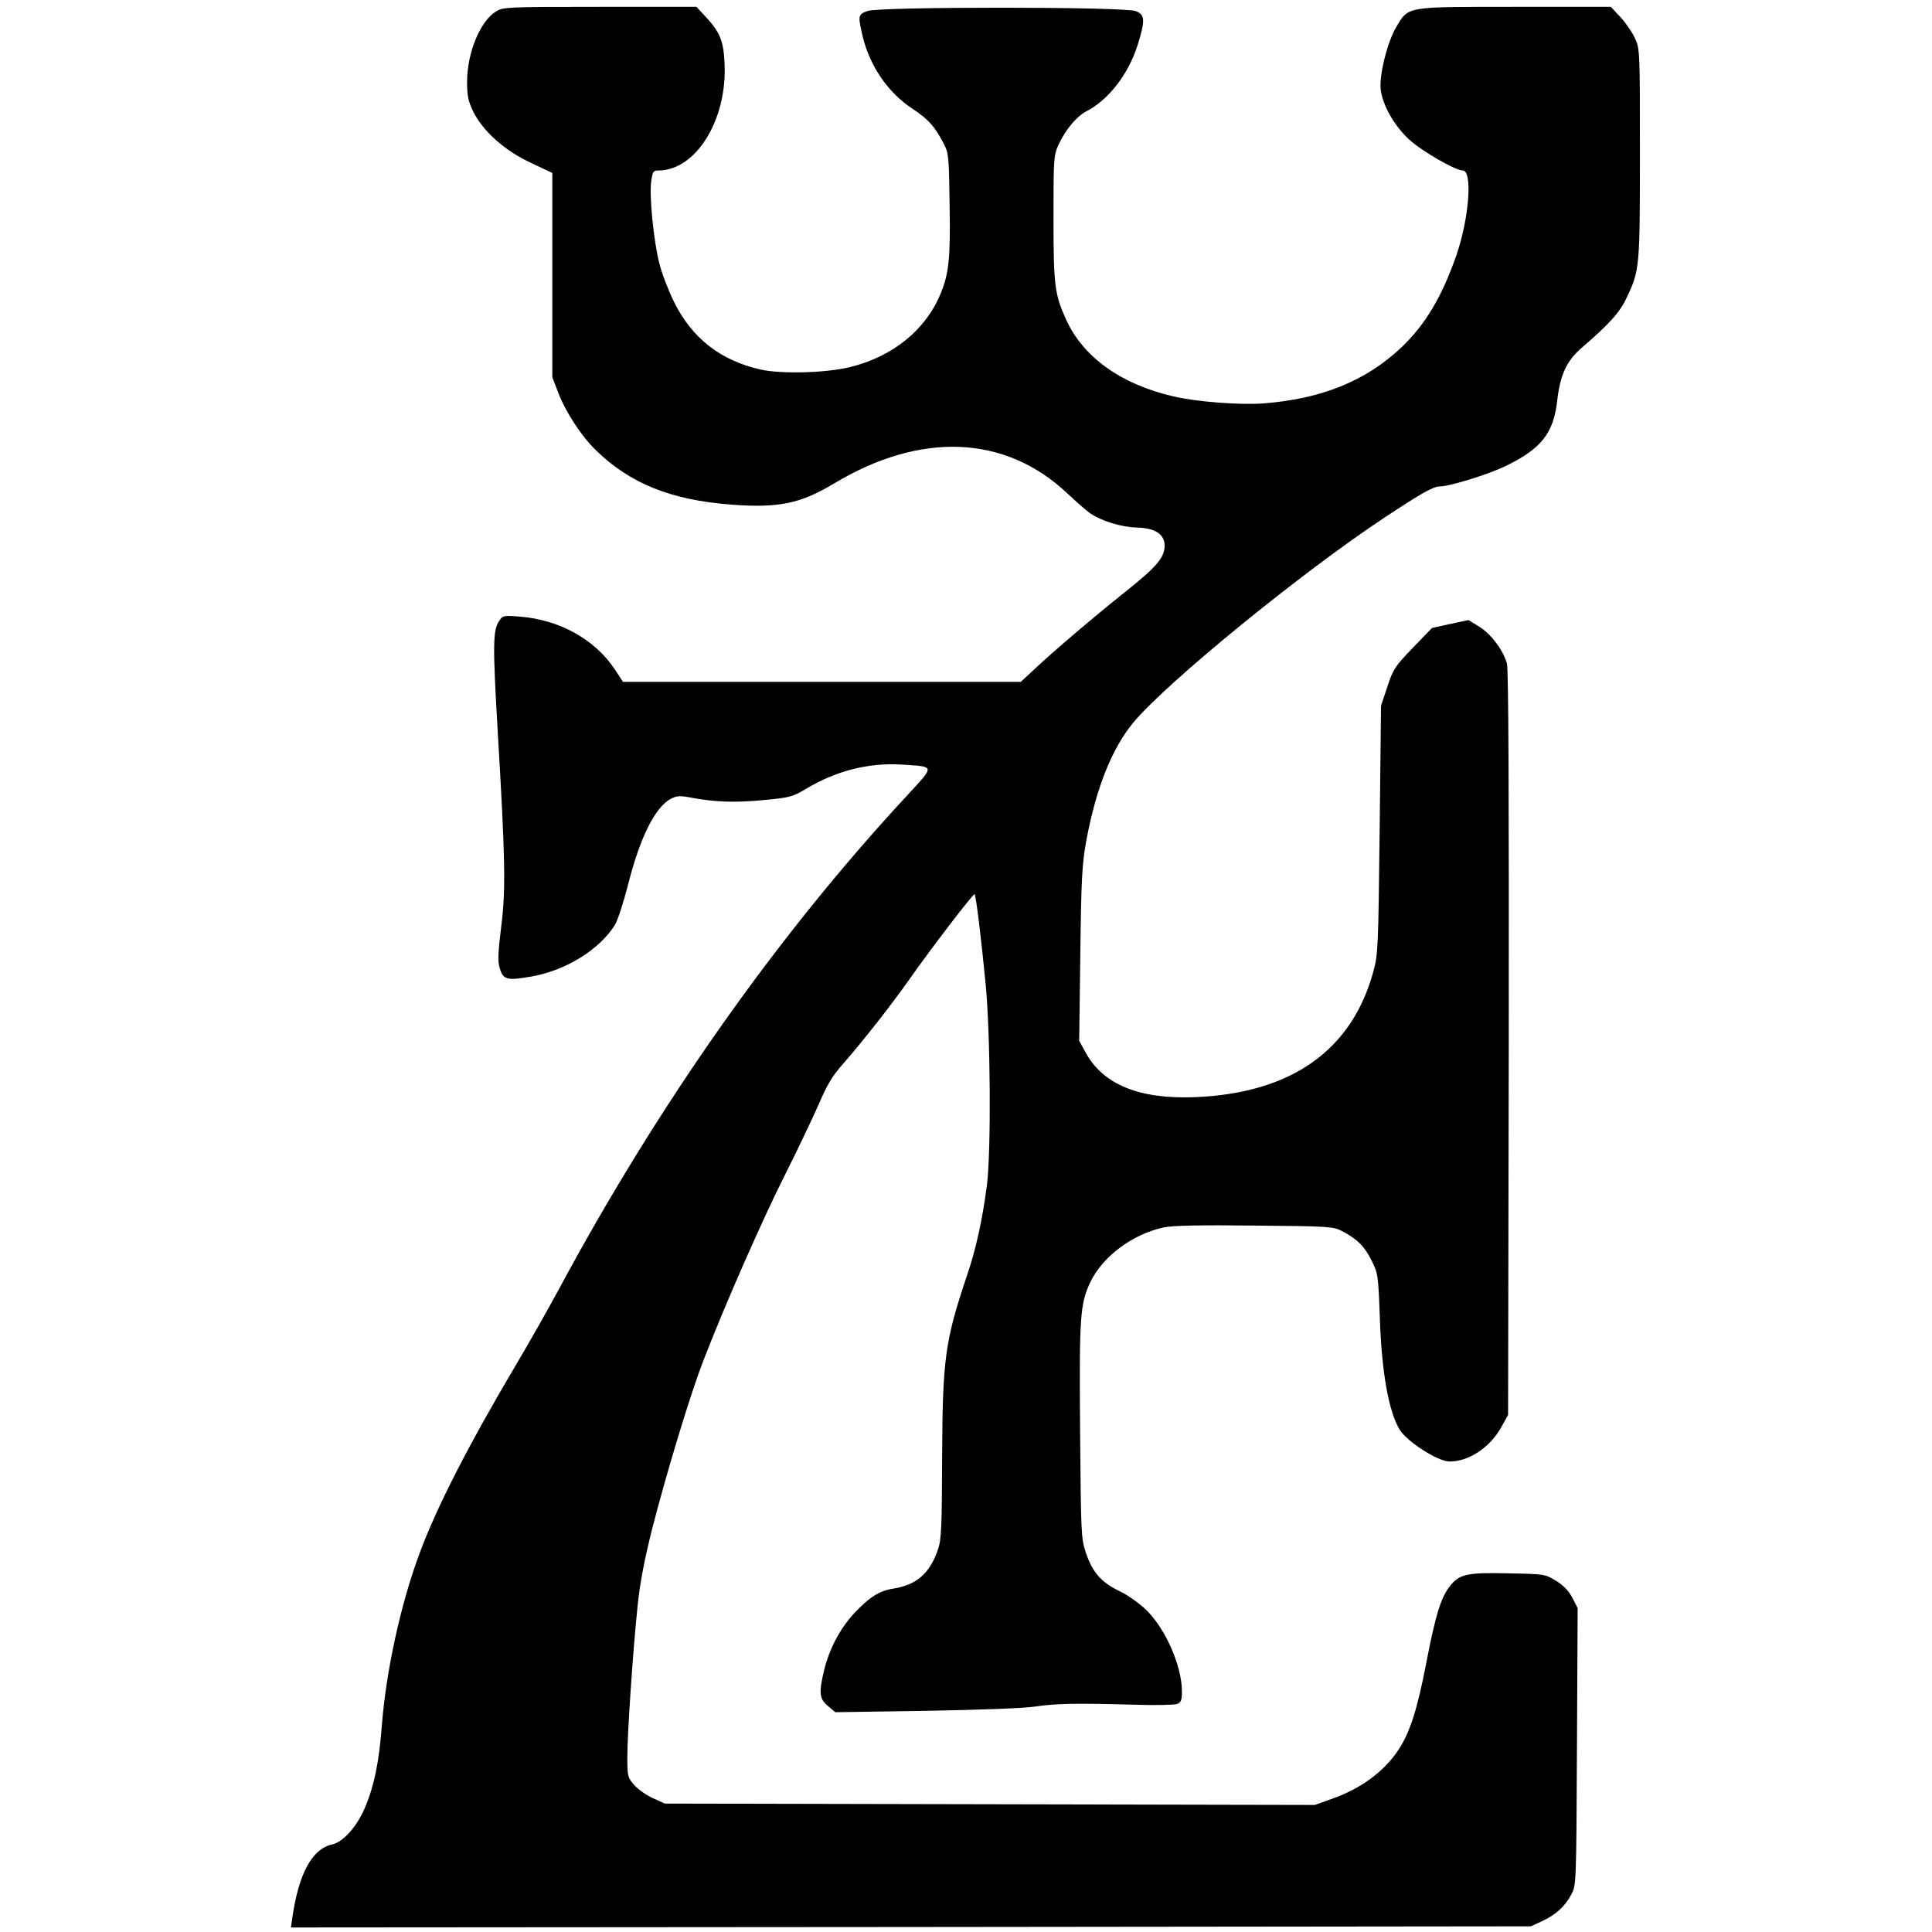 <?xml version="1.0" encoding="utf-8"?>
<svg viewBox="0 0 850 850" xmlns="http://www.w3.org/2000/svg">
  <g transform="translate(0 850) scale(.1 -.1)">
<path d="m2183 8450c-70-42-128-182-128-310 0-62 5-85 27-131 43-86 137-171 253-225l95-45v-449-450l25-65c32-85 103-195 167-256 149-146 331-219 594-239 209-16 305 4 452 92 382 230 753 215 1026-41 39-37 85-77 103-90 49-33 139-61 205-62 81-2 123-30 122-82-2-52-36-92-176-203-134-107-313-259-400-341l-57-53h-875-875l-36 55c-88 132-243 218-416 232-74 6-77 5-93-19-28-42-28-108-7-473 34-573 37-708 16-873-14-116-16-151-6-183 15-50 32-54 141-35 150 27 296 117 365 226 12 19 38 99 58 177 53 210 120 343 189 379 26 13 40 14 87 5 105-20 196-23 320-11 117 11 128 14 190 51 130 78 276 115 421 105 146-10 145-1 17-140-568-613-1090-1353-1527-2166-46-85-131-236-190-335-207-349-351-630-424-829-83-222-147-516-166-757-12-159-33-263-73-359-35-84-96-154-146-165-88-19-147-128-175-323l-6-42 2727 2 2728 3 50 23c60 28 100 64 128 117 22 40 22 47 25 650l3 610-23 45c-16 31-38 54-72 75-49 30-51 30-211 33-184 4-215-3-259-60-38-51-61-127-101-334-39-203-71-303-120-379-63-97-166-174-295-219l-75-27-2860 6-53 24c-28 13-66 39-82 58-28 32-30 38-30 121 0 105 24 462 45 665 11 106 30 204 64 340 64 249 168 593 226 742 92 239 262 625 358 815 54 107 120 246 147 307 37 87 61 128 107 180 91 104 211 257 293 373 97 138 283 381 288 376 6-7 29-194 48-391 22-224 25-739 6-890-20-153-48-280-87-395-97-288-108-367-110-795-1-311-3-367-18-411-35-105-94-157-196-173-63-10-107-38-175-111-62-68-108-156-131-251-23-99-20-123 18-155l32-27 395 6c231 4 432 11 485 19 97 14 179 15 435 8 91-3 175-1 188 3 18 7 22 16 22 55 0 111-70 272-155 357-32 31-81 66-118 84-82 39-120 83-149 168-22 66-22 82-26 538-4 506 0 558 45 654 54 113 185 211 323 241 38 8 162 11 400 8 333-3 346-4 386-25 66-35 98-67 129-130 28-56 29-64 36-258 8-233 39-406 87-485 33-53 167-139 218-140 85-1 179 61 229 151l30 54 3 1633c1 1096-1 1646-8 1672-16 59-70 131-122 163l-47 29-80-17-81-18-84-87c-78-81-87-94-112-171l-28-84-6-545c-6-520-7-549-28-625-95-347-361-534-782-552-247-10-407 55-484 197l-28 51 5 382c4 333 8 397 26 497 43 232 113 408 208 522 148 177 741 661 1106 902 163 108 214 136 242 136 43 0 214 53 290 90 155 75 210 144 226 286 13 115 41 176 108 234 120 103 169 157 198 221 57 120 58 133 58 634 0 450 0 461-22 507-11 25-40 67-63 92l-43 46h-421c-485 0-468 3-523-89-40-67-77-218-68-278 10-70 60-157 125-217 54-50 203-136 235-136 45 0 29-209-28-375-64-182-136-303-241-403-156-148-353-228-611-247-101-7-291 7-392 31-231 53-398 173-473 339-50 111-55 149-55 445 0 263 1 277 22 323 31 67 79 124 122 147 98 50 185 163 226 291 34 110 33 133-7 150-47 20-1125 20-1180 1-43-15-44-20-23-110 31-131 110-247 216-318 73-48 101-79 140-154 23-43 24-57 27-270 4-237-3-305-41-395-66-158-210-274-397-320-105-26-302-31-393-11-177 40-303 138-382 299-25 51-54 126-64 168-25 97-45 297-36 360 6 44 9 49 32 49 164 0 302 221 291 468-4 101-20 140-82 207l-42 45h-425c-403 0-426-1-456-20z"/>
</g>
</svg>